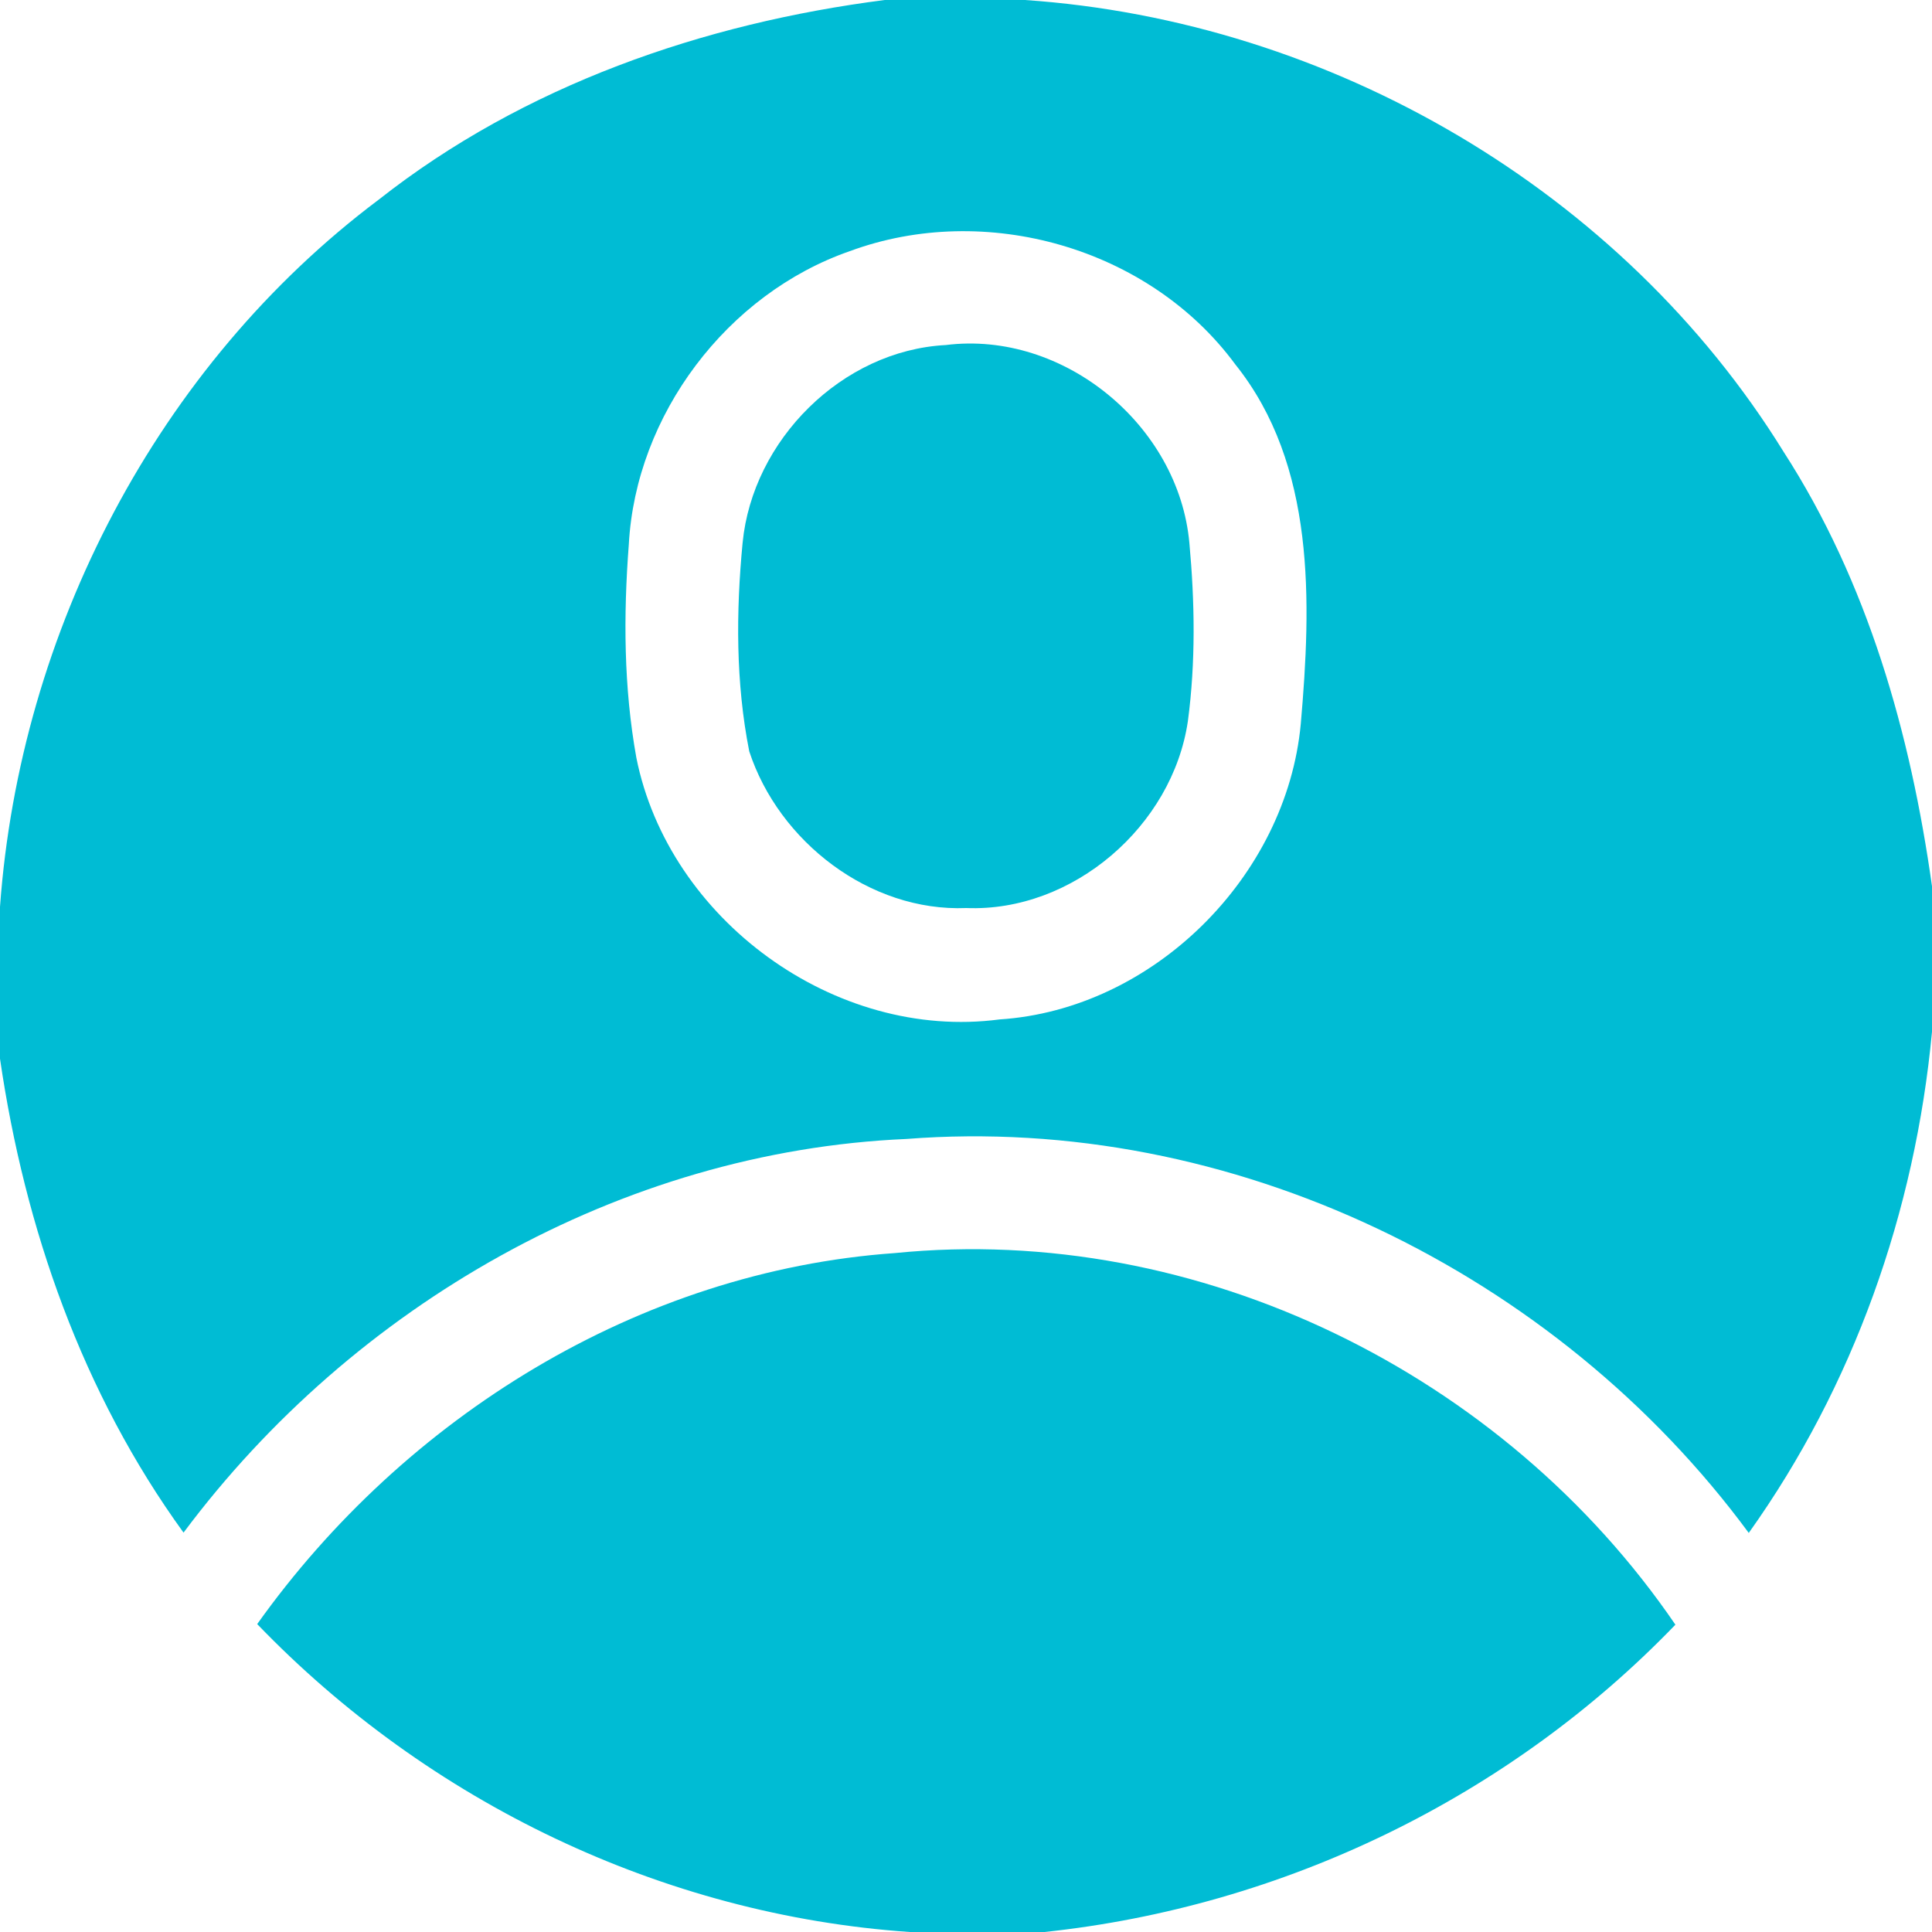 <?xml version="1.0" encoding="UTF-8" ?>
<svg width="64pt" height="64pt" viewBox="0 0 64 64" version="1.1" xmlns="http://www.w3.org/2000/svg">
    <g id="#000000ff">
        <path fill="#00BCD4" opacity="1.00" d=" M 29.31 0.00 L 33.95 0.00 C 44.08 0.69 53.73 6.31 59.08 14.96 C 61.87 19.28 63.29 24.30 64.00 29.36 L 64.00 34.18 C 63.44 40.13 61.41 45.90 57.93 50.78 C 51.55 42.13 40.79 36.89 30.02 37.73 C 20.57 38.14 11.70 43.24 6.08 50.77 C 2.73 46.15 0.82 40.69 0.00 35.07 L 0.00 30.04 C 0.66 20.92 5.21 12.12 12.55 6.61 C 17.35 2.83 23.29 0.77 29.31 0.00 M 28.15 8.32 C 24.09 9.73 21.06 13.74 20.83 18.04 C 20.65 20.39 20.66 22.77 21.08 25.10 C 22.15 30.46 27.66 34.49 33.11 33.77 C 38.20 33.44 42.62 29.04 43.09 23.98 C 43.44 19.96 43.59 15.40 40.92 12.07 C 38.07 8.20 32.64 6.66 28.15 8.32 Z" />
        <path fill="#00BCD4" opacity="1.00" d=" M 31.33 11.43 C 35.23 10.94 39.05 14.09 39.40 17.99 C 39.58 19.95 39.61 21.94 39.35 23.89 C 38.84 27.36 35.54 30.22 32.01 30.08 C 28.81 30.21 25.80 27.88 24.82 24.89 C 24.37 22.62 24.38 20.27 24.60 17.98 C 24.93 14.58 27.89 11.61 31.33 11.43 Z" />
        <path fill="#00BCD4" opacity="1.00" d=" M 29.64 41.51 C 39.70 40.50 49.83 45.51 55.50 53.82 C 49.98 59.55 42.51 63.16 34.60 64.00 L 30.14 64.00 C 21.95 63.44 14.19 59.69 8.52 53.80 C 13.40 46.95 21.16 42.11 29.64 41.51 Z" />
    </g>
</svg>
